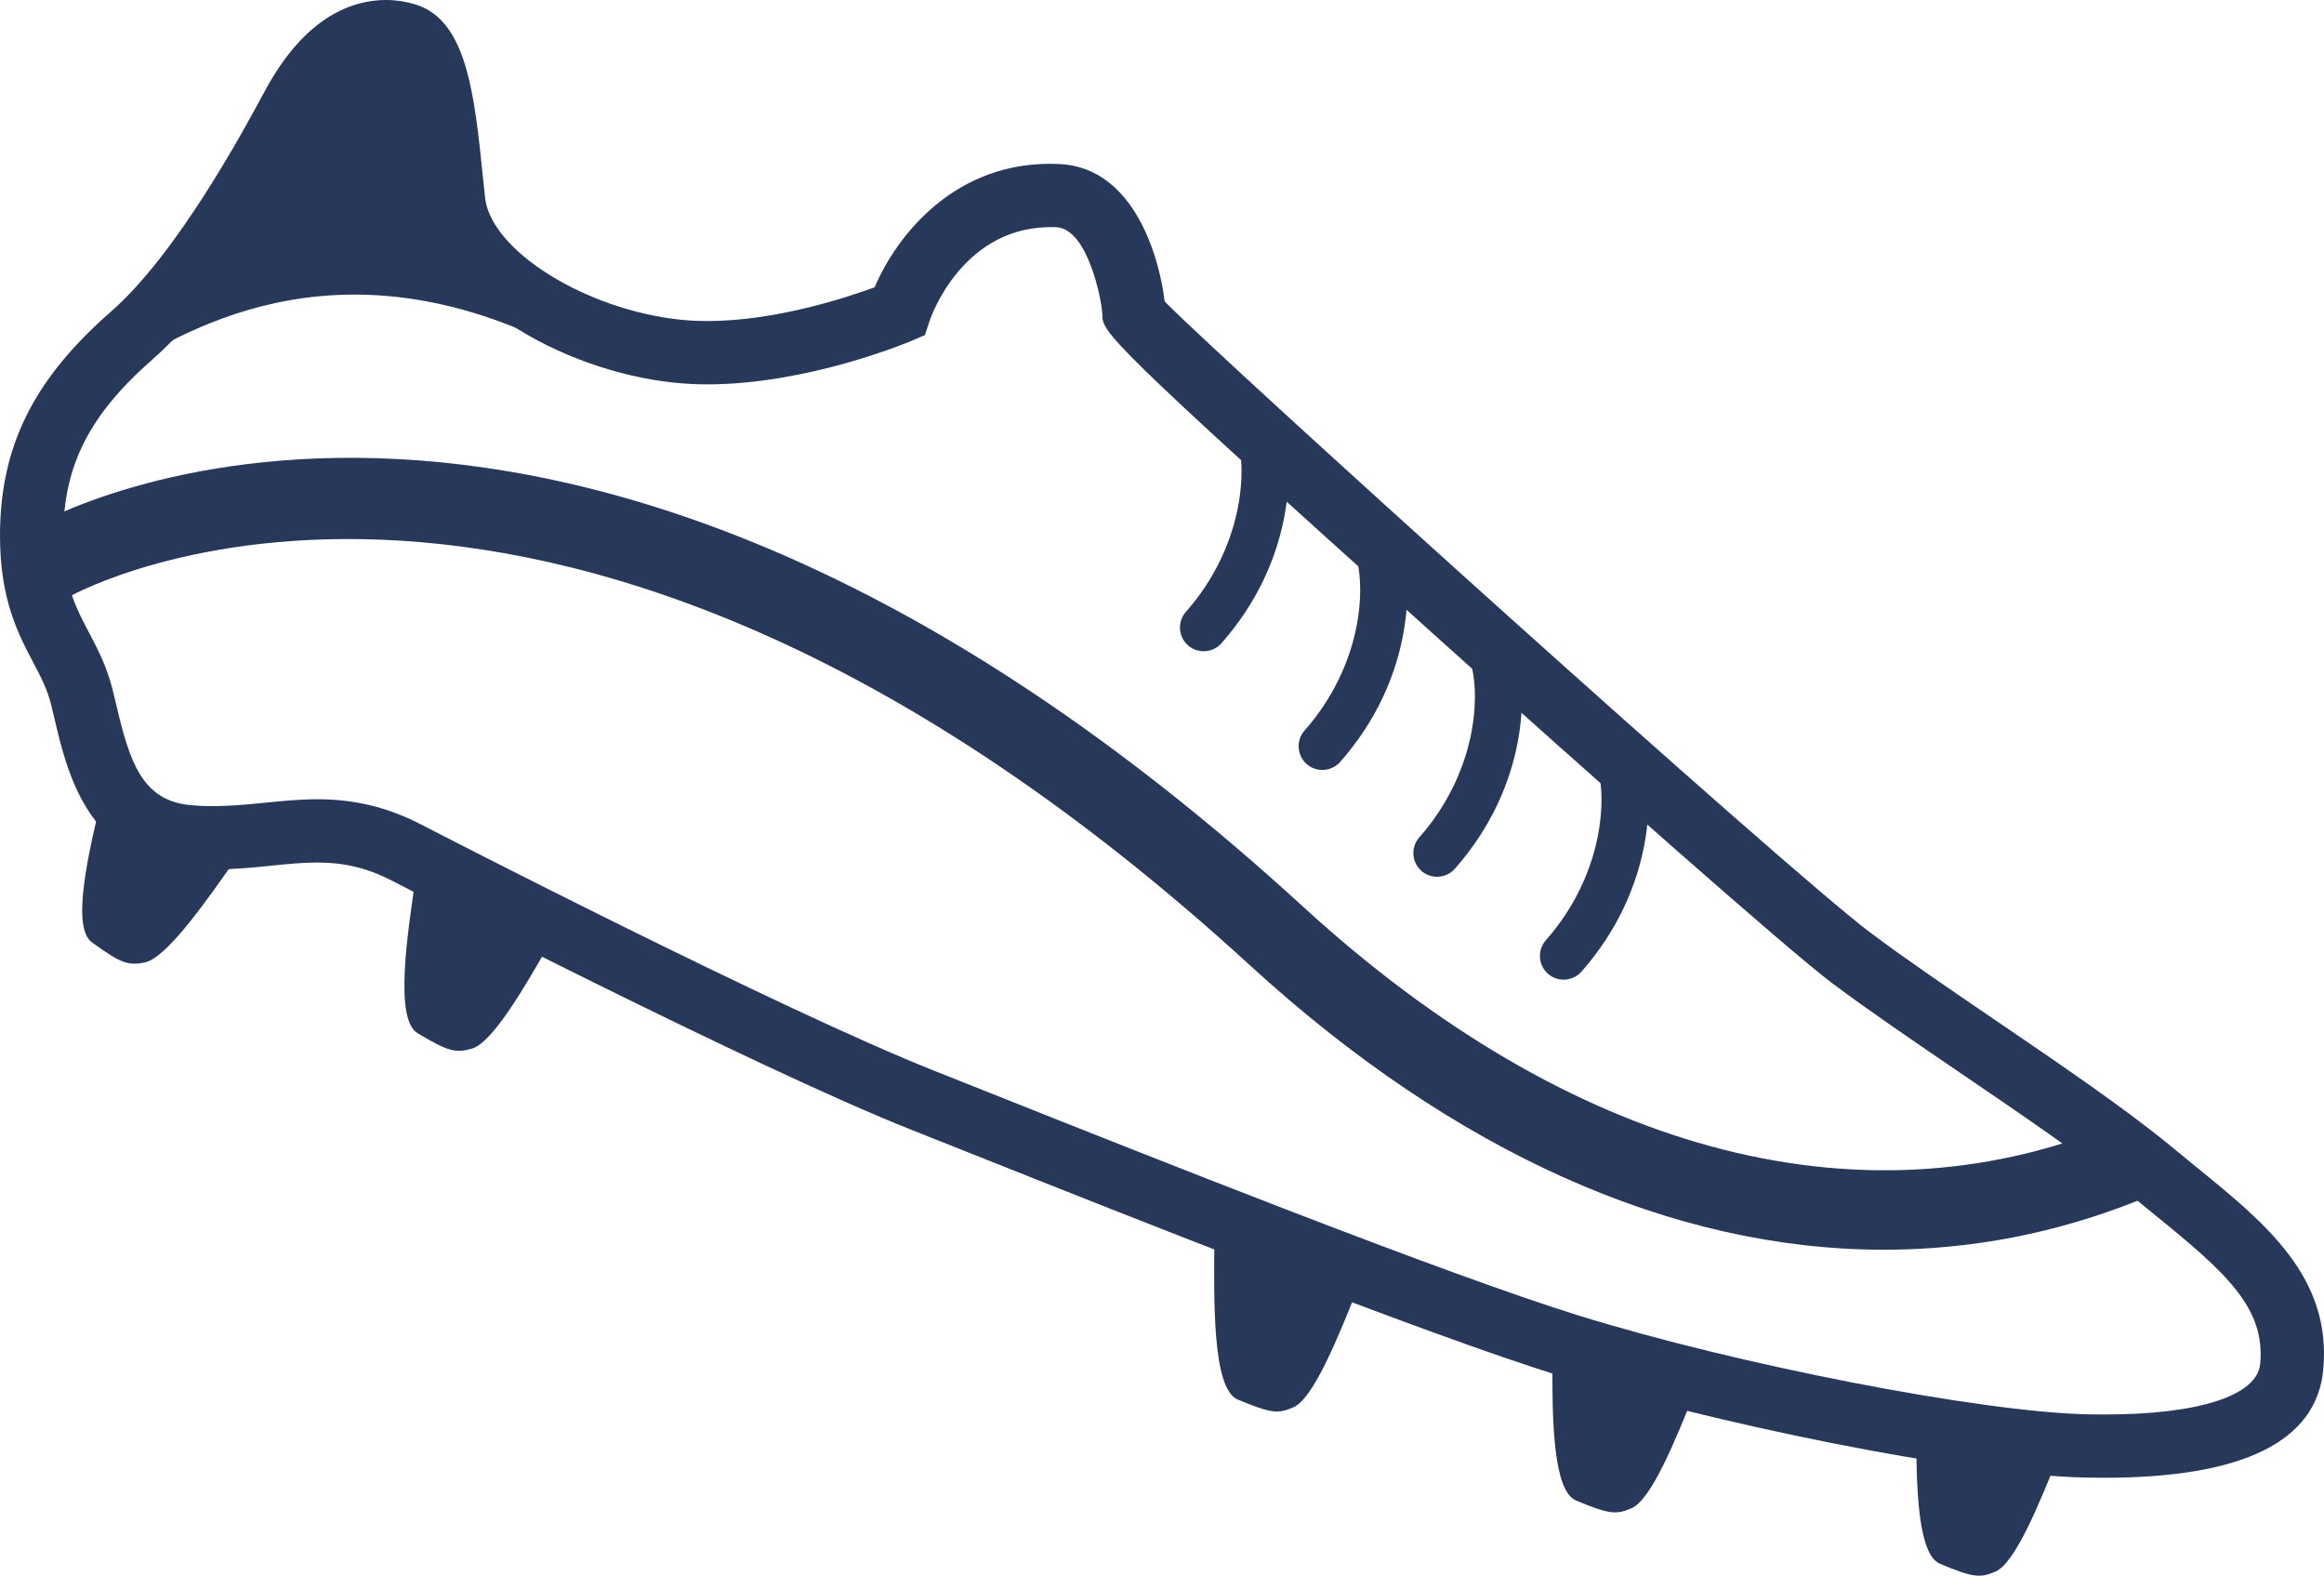 <?xml version="1.0" encoding="utf-8"?>
<!-- Generator: Adobe Illustrator 14.0.0, SVG Export Plug-In . SVG Version: 6.00 Build 43363)  -->
<!DOCTYPE svg PUBLIC "-//W3C//DTD SVG 1.1//EN" "http://www.w3.org/Graphics/SVG/1.1/DTD/svg11.dtd">
<svg version="1.1" id="Calque_1" xmlns="http://www.w3.org/2000/svg" xmlns:xlink="http://www.w3.org/1999/xlink" x="0px" y="0px"
	 width="77.539px" height="52.562px" viewBox="0 0 77.539 52.562" enable-background="new 0 0 77.539 52.562" xml:space="preserve">
<path fill="#28385B" d="M51.796,45.334c-0.014,2.064,0.027,4.401,0.789,4.72c1.105,0.459,1.338,0.48,1.848,0.258
	c0.666-0.287,1.469-2.267,2.148-3.968C56.97,45.372,51.803,44.403,51.796,45.334z"/>
<path fill="#28385B" d="M63.938,47.875c-0.003,1.948,0.081,3.994,0.79,4.29c1.104,0.461,1.338,0.48,1.848,0.26
	c0.662-0.287,1.462-2.254,2.141-3.952C69.108,47.494,63.939,46.788,63.938,47.875z"/>
<path fill="#28385B" d="M40.518,41.166c-0.018,2.212-0.081,5.163,0.782,5.522c1.105,0.459,1.338,0.48,1.85,0.258
	c0.668-0.289,1.474-2.282,2.156-3.988C45.691,41.995,40.523,40.545,40.518,41.166z"/>
<path fill="#28385B" d="M13.908,29.01c-0.322,2.173-0.761,4.994,0.03,5.46c1.029,0.609,1.258,0.662,1.795,0.514
	c0.695-0.192,1.754-2.021,2.659-3.607C18.917,30.456,14.005,28.35,13.908,29.01z"/>
<path fill="#28385B" d="M5.846,27.334c-1.196-0.548-2.298-1.36-2.397-0.953c-0.506,2.069-1.081,4.548-0.382,5.054
	c0.971,0.701,1.193,0.775,1.74,0.676c0.755-0.136,2.095-2.079,3.183-3.63C8.249,28.112,6.996,27.862,5.846,27.334z"/>
<g>
	<path fill="#28385B" d="M70.214,49.294c-0.209,0-0.424-0.002-0.641-0.006c-4.199-0.096-12.611-1.863-17.533-3.393
		c-4.543-1.408-14.412-5.336-19.715-7.445l-1.92-0.764c-5.234-2.074-16.847-8.061-17.339-8.314c-0.805-0.414-1.57-0.6-2.48-0.6
		c-0.494,0-1,0.051-1.533,0.105c-0.605,0.062-1.232,0.125-1.926,0.125c-0.34,0-0.66-0.014-0.982-0.045
		c-3.23-0.312-3.916-3.229-4.324-4.973c-0.039-0.168-0.078-0.33-0.117-0.486c-0.127-0.512-0.346-0.928-0.6-1.41
		C0.611,21.155,0,19.993,0,17.876c0-2.973,1.107-5.211,3.703-7.482c2.211-1.935,4.412-6.019,5.135-7.361
		C10.188,0.526,11.779,0,12.877,0c0.332,0,0.664,0.05,0.984,0.148c1.713,0.526,1.965,2.971,2.256,5.799l0.066,0.642
		c0.189,1.771,3.367,3.752,6.537,4.077c0.279,0.028,0.576,0.043,0.883,0.043c2.271,0,4.644-0.782,5.578-1.126
		c0.723-1.699,2.684-4.263,6.145-4.113c2.584,0.107,3.379,3.273,3.533,4.587c2.131,2.158,20.734,18.946,23.543,21.052
		c1.16,0.871,2.629,1.871,4.184,2.93c2.146,1.461,4.365,2.971,5.887,4.229c0.258,0.215,0.514,0.424,0.766,0.629
		c2.348,1.904,4.564,3.705,4.275,6.795C77.289,48.083,74.833,49.294,70.214,49.294L70.214,49.294z M10.586,26.661
		c1.248,0,2.344,0.266,3.449,0.834c0.486,0.254,12.012,6.193,17.15,8.229l1.922,0.764c5.275,2.1,15.096,6.008,19.559,7.393
		c5.299,1.645,13.381,3.215,16.957,3.297c0.199,0.004,0.398,0.006,0.592,0.006c3.154,0,5.096-0.631,5.195-1.689
		c0.176-1.873-1.146-3.047-3.502-4.959c-0.258-0.209-0.52-0.422-0.783-0.641c-1.443-1.195-3.621-2.676-5.729-4.111
		c-1.574-1.072-3.062-2.084-4.262-2.984c-1.49-1.117-7.961-6.85-13.049-11.418C36.779,11.226,36.779,11.083,36.779,10.484
		c-0.021-0.489-0.488-2.86-1.539-2.905c-3.111-0.122-4.188,3.008-4.23,3.141l-0.15,0.457l-0.445,0.192
		c-0.139,0.06-3.476,1.452-6.81,1.452c-0.377,0-0.748-0.02-1.098-0.055c-3.801-0.391-8.092-2.875-8.422-5.953l-0.068-0.649
		c-0.129-1.263-0.371-3.603-0.811-4.007c-0.834-0.233-1.742,0.453-2.51,1.877c-2.088,3.877-3.92,6.479-5.6,7.948
		c-2.119,1.854-2.984,3.562-2.984,5.894c0,1.596,0.398,2.354,0.861,3.23c0.289,0.553,0.59,1.123,0.779,1.881
		c0.041,0.164,0.082,0.338,0.125,0.516c0.451,1.924,0.865,3.197,2.471,3.354c0.803,0.078,1.684,0.004,2.49-0.08
		C9.402,26.72,9.984,26.661,10.586,26.661L10.586,26.661z"/>
</g>
<path fill="#28385B" d="M40.16,21.724c-0.186,0-0.373-0.064-0.523-0.197c-0.328-0.289-0.359-0.789-0.07-1.117
	c1.885-2.139,2.057-4.658,1.713-5.83c-0.123-0.42,0.117-0.86,0.537-0.984c0.42-0.122,0.859,0.118,0.982,0.537
	c0.381,1.299,0.445,4.498-2.045,7.324C40.597,21.634,40.378,21.724,40.16,21.724L40.16,21.724z"/>
<path fill="#28385B" d="M18.959,11.749c-7.879-4.158-13.131-0.438-15.1,0.656s5.252-7.222,5.252-7.222l2.625-3.501l1.814-0.524
	l1.25,4.464l1.314,2.844L18.959,11.749z"/>
<path fill="#28385B" d="M62.855,41.688c-7.027,0-14.309-3.223-21.154-9.49C18.471,10.932,2.492,19.8,2.334,19.892L1.01,17.61
	c0.715-0.416,17.83-9.922,42.474,12.641c8.877,8.127,18.432,10.732,26.902,7.332c0.25-0.102,0.4-0.162,0.553-0.199l0.639,2.561
	c-0.008,0.006-0.094,0.041-0.209,0.088C68.607,41.142,65.751,41.688,62.855,41.688L62.855,41.688z"/>
<path fill="#28385B" d="M44.119,25.683c-0.186,0-0.373-0.064-0.523-0.197c-0.326-0.289-0.359-0.789-0.07-1.117
	c1.885-2.139,2.057-4.658,1.713-5.83c-0.123-0.42,0.117-0.859,0.537-0.982s0.859,0.117,0.984,0.537
	c0.379,1.297,0.443,4.498-2.045,7.322C44.556,25.593,44.339,25.683,44.119,25.683L44.119,25.683z"/>
<path fill="#28385B" d="M47.947,29.247c-0.186,0-0.373-0.064-0.523-0.197c-0.328-0.289-0.359-0.789-0.07-1.117
	c1.885-2.141,2.057-4.658,1.713-5.83c-0.123-0.42,0.117-0.859,0.537-0.984c0.418-0.123,0.859,0.117,0.982,0.537
	c0.381,1.297,0.445,4.498-2.045,7.324C48.384,29.155,48.166,29.247,47.947,29.247L47.947,29.247z"/>
<path fill="#28385B" d="M52.169,32.679c-0.186,0-0.371-0.064-0.523-0.197c-0.326-0.289-0.359-0.789-0.07-1.117
	c1.885-2.141,2.059-4.658,1.713-5.83c-0.123-0.42,0.117-0.861,0.537-0.984s0.859,0.117,0.984,0.537
	c0.379,1.297,0.443,4.498-2.045,7.324C52.609,32.587,52.39,32.679,52.169,32.679L52.169,32.679z"/>
</svg>
